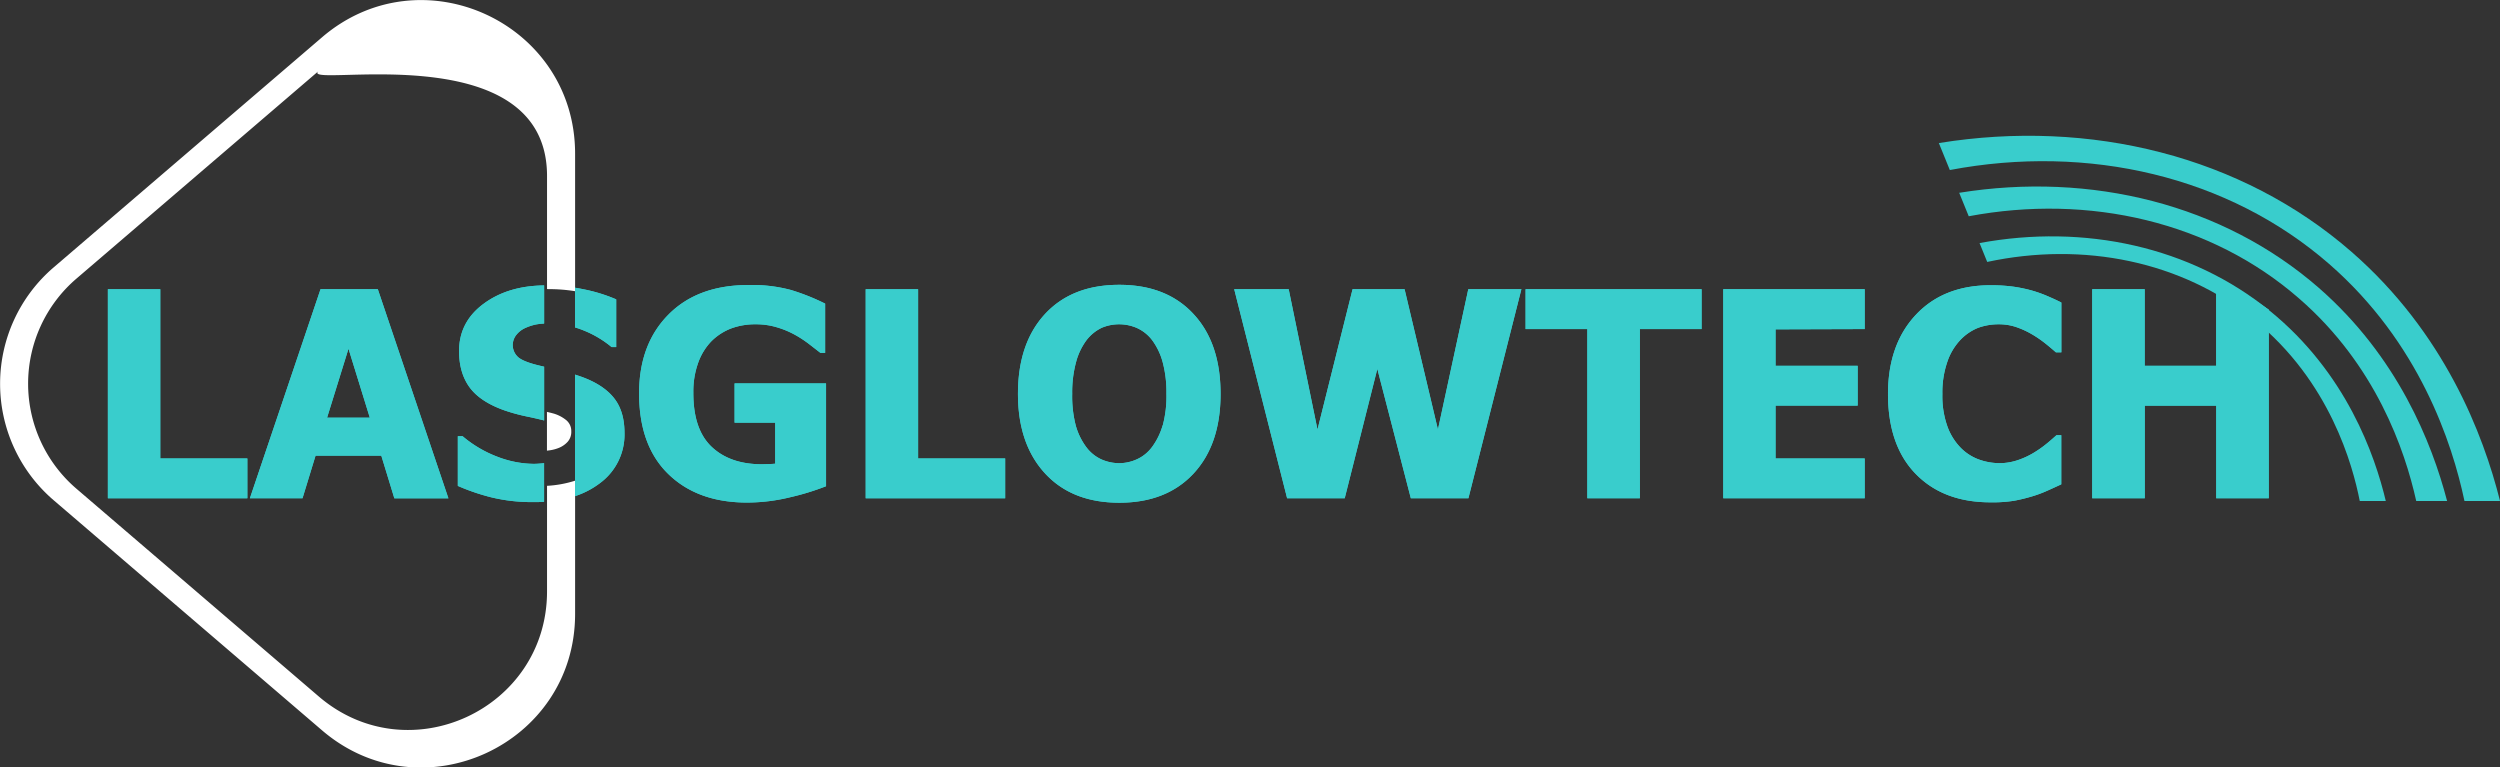 <svg id="ae45e00a-b11f-4e4b-a8f1-df0fa5869e30" data-name="Layer 1" xmlns="http://www.w3.org/2000/svg" viewBox="0 0 890.71 273.42"><rect x="0" y="0" width="890.71" height="273.42" fill="#333333" stroke="none"/><defs><style>.f428edc1-3496-435f-9e67-29901417c90c{fill:#ffffff;}.a73ba871-320c-446d-9fbd-29b6133ac097{fill:#39CDCC;}</style></defs><path class="f428edc1-3496-435f-9e67-29901417c90c" d="M323.09,154.18a12.71,12.71,0,0,0-4.77-2.31c-.61-.17-1.25-.31-1.88-.46v13.82l.58-.08a13.85,13.85,0,0,0,3.86-1,8.54,8.54,0,0,0,3-2.16,5.32,5.32,0,0,0,1.23-3.67A5,5,0,0,0,323.09,154.18Zm0,0a12.71,12.71,0,0,0-4.77-2.31c-.61-.17-1.25-.31-1.88-.46v13.82l.58-.08a13.85,13.85,0,0,0,3.86-1,8.54,8.54,0,0,0,3-2.16,5.32,5.32,0,0,0,1.23-3.67A5,5,0,0,0,323.09,154.18Zm-6-46.51a59,59,0,0,1,9.38.74v-49c0-46.68-54.74-71.83-90.16-41.47l-95.64,82a54.62,54.62,0,0,0,0,82.93l95.64,82c35.42,30.36,90.16,5.21,90.16-41.47V175.92a39.7,39.7,0,0,1-10,1.83v37.59c0,42.12-49.38,64.85-81.35,37.44l-86.32-74a49.29,49.29,0,0,1,0-74.85l86.32-74c-7.77,6.67,81.35-13.92,81.35,37.44v40.28Zm6,46.51a12.71,12.71,0,0,0-4.77-2.31c-.61-.17-1.25-.31-1.88-.46v13.82l.58-.08a13.85,13.85,0,0,0,3.86-1,8.54,8.54,0,0,0,3-2.16,5.32,5.32,0,0,0,1.23-3.67A5,5,0,0,0,323.09,154.18Zm0,0a12.71,12.71,0,0,0-4.77-2.31c-.61-.17-1.25-.31-1.88-.46v13.82l.58-.08a13.85,13.85,0,0,0,3.86-1,8.54,8.54,0,0,0,3-2.16,5.32,5.32,0,0,0,1.23-3.67A5,5,0,0,0,323.09,154.18Z" transform="translate(-121.57 -4.66)"/><path class="a73ba871-320c-446d-9fbd-29b6133ac097" d="M178.68,168V107.7H160v74.49H209.7V168Z" transform="translate(-121.57 -4.66)"/><path class="a73ba871-320c-446d-9fbd-29b6133ac097" d="M256.18,107.7H235.77L210.6,182.19h18.75L234,167h23.42l4.65,15.21h19.26ZM238.1,153.48l7.63-24.57,7.6,24.57Z" transform="translate(-121.57 -4.66)"/><path class="a73ba871-320c-446d-9fbd-29b6133ac097" d="M308.56,121.59a17.93,17.93,0,0,1,4.09-1.35,27.64,27.64,0,0,1,2.79-.31V106.35q-12.81.15-21.43,6.47-8.89,6.48-8.88,16.93,0,7.77,3.75,12.91c2.52,3.44,6.64,6.16,12.42,8.21a66.17,66.17,0,0,0,8.08,2.2c2.11.43,4.13.9,6.06,1.39v-19.1l-1.33-.31c-3.87-.9-6.48-1.9-7.83-3a5.82,5.82,0,0,1-.76-8.05A8.38,8.38,0,0,1,308.56,121.59Zm3.29,48.34a37.05,37.05,0,0,1-13.11-2.56,42.36,42.36,0,0,1-12.36-7.3h-1.7v17.71a75.39,75.39,0,0,0,12.05,4.1,61.14,61.14,0,0,0,15,1.66c1.27,0,2.5,0,3.69-.1V169.67A34.61,34.61,0,0,1,311.85,169.93Zm28.45-23.48q-3.78-4.74-11.54-7.54c-.78-.27-1.56-.54-2.32-.78v43.3a30,30,0,0,0,8.9-4.65,21.46,21.46,0,0,0,8.73-17.85Q344.07,151.15,340.3,146.45Zm-28.45,23.48a37.05,37.05,0,0,1-13.11-2.56,42.36,42.36,0,0,1-12.36-7.3h-1.7v17.71a75.39,75.39,0,0,0,12.05,4.1,61.14,61.14,0,0,0,15,1.66c1.27,0,2.5,0,3.69-.1V169.67A34.61,34.61,0,0,1,311.85,169.93Zm17.48-62.23c-1-.21-1.92-.37-2.89-.53v14.15a30.11,30.11,0,0,1,2.89,1,37.11,37.11,0,0,1,10.15,6h1.64v-17A57.54,57.54,0,0,0,329.33,107.7Zm-44.2,22q0,7.77,3.75,12.91c2.52,3.44,6.64,6.16,12.42,8.21a66.17,66.17,0,0,0,8.08,2.2c2.11.43,4.13.9,6.06,1.39v-19.1l-1.33-.31c-3.87-.9-6.48-1.9-7.83-3a5.82,5.82,0,0,1-.76-8.05,8.38,8.38,0,0,1,3-2.38,17.93,17.93,0,0,1,4.09-1.35,27.64,27.64,0,0,1,2.79-.31V106.35q-12.81.15-21.43,6.47Q285.12,119.3,285.13,129.75Z" transform="translate(-121.57 -4.66)"/><path class="a73ba871-320c-446d-9fbd-29b6133ac097" d="M383.29,141.26v14h14.47v14.61c-.68.06-1.46.12-2.36.14s-1.68.06-2.36.06q-11.34,0-17.91-6.21t-6.53-19.26a30.23,30.23,0,0,1,1.72-10.69,21.41,21.41,0,0,1,4.67-7.63,20.35,20.35,0,0,1,7.05-4.59,24.53,24.53,0,0,1,8.77-1.49,25.71,25.71,0,0,1,7.77,1.14,31.71,31.71,0,0,1,6.47,2.75,40.19,40.19,0,0,1,4.94,3.28l3.87,3h1.7V112.84A78.67,78.67,0,0,0,403.45,108a53.31,53.31,0,0,0-15.2-1.79q-18.11,0-28.55,10.56t-10.43,28.07q0,18.6,10.43,28.73t28,10.14a65,65,0,0,0,15.44-1.9,89.38,89.38,0,0,0,12.74-3.92V141.26Z" transform="translate(-121.57 -4.66)"/><path class="a73ba871-320c-446d-9fbd-29b6133ac097" d="M448.68,168V107.7H430v74.49H479.7V168Z" transform="translate(-121.57 -4.66)"/><path class="a73ba871-320c-446d-9fbd-29b6133ac097" d="M546.79,116.53q-9.64-10.4-26.47-10.39t-26.46,10.43Q484.25,127,484.25,145q0,17.81,9.61,28.28t26.46,10.49q16.81,0,26.47-10.37t9.65-28.4Q556.44,126.89,546.79,116.53Zm-11,39.71a24.33,24.33,0,0,1-3.69,7.58,13.88,13.88,0,0,1-5.37,4.43,15.34,15.34,0,0,1-6.39,1.44,15.83,15.83,0,0,1-6.31-1.34,13.93,13.93,0,0,1-5.45-4.42,23.32,23.32,0,0,1-3.71-7.58A41.35,41.35,0,0,1,503.58,145,41.1,41.1,0,0,1,505,133.5a23,23,0,0,1,3.73-7.71,15.15,15.15,0,0,1,5.41-4.36,15.95,15.95,0,0,1,12.52.1,14.15,14.15,0,0,1,5.43,4.36,23.44,23.44,0,0,1,3.69,7.69,41.21,41.21,0,0,1,1.37,11.33A39.92,39.92,0,0,1,535.83,156.24Z" transform="translate(-121.57 -4.66)"/><path class="a73ba871-320c-446d-9fbd-29b6133ac097" d="M644.7,107.7l-10.82,50L622,107.7H603.47l-12.5,50-10.26-50H561.3l18.85,74.49h20.52l11.62-46.09,11.94,46.09h20.51l18.88-74.49Z" transform="translate(-121.57 -4.66)"/><path class="a73ba871-320c-446d-9fbd-29b6133ac097" d="M665.11,107.7v14.2h22v60.29h18.71V121.9h22V107.7Z" transform="translate(-121.57 -4.66)"/><path class="a73ba871-320c-446d-9fbd-29b6133ac097" d="M785.93,121.9V107.7H735.54v74.49h50.39V168H754.17V149.17h29.26V135H754.17v-13Z" transform="translate(-121.57 -4.66)"/><path class="a73ba871-320c-446d-9fbd-29b6133ac097" d="M819.91,125.89a17.94,17.94,0,0,1,6.41-4.42,21.2,21.2,0,0,1,7.44-1.27,19.1,19.1,0,0,1,6.52,1.12,31.27,31.27,0,0,1,5.73,2.73,41.31,41.31,0,0,1,4.66,3.28q2.05,1.67,3.4,2.87H856V112.45c-1.23-.63-2.84-1.39-4.85-2.25a45.17,45.17,0,0,0-5.56-2,52.4,52.4,0,0,0-6.8-1.42,60.29,60.29,0,0,0-8-.49q-16.75,0-26.64,10.54T794.23,145q0,18.36,9.86,28.49t26.62,10.14a49.53,49.53,0,0,0,8.4-.55,61.43,61.43,0,0,0,6.56-1.6,43.6,43.6,0,0,0,5.55-2.09c1.8-.8,3.38-1.54,4.75-2.17v-17.5h-1.7c-.94.82-2,1.78-3.3,2.84a38.82,38.82,0,0,1-4.4,3.16,28.2,28.2,0,0,1-5.66,2.73,20.31,20.31,0,0,1-7,1.23,21.82,21.82,0,0,1-7.13-1.25,17.58,17.58,0,0,1-6.47-4.06,21.14,21.14,0,0,1-4.86-7.65,32.12,32.12,0,0,1-1.84-11.68,33.28,33.28,0,0,1,1.76-11.45A21.09,21.09,0,0,1,819.91,125.89Z" transform="translate(-121.57 -4.66)"/><path class="a73ba871-320c-446d-9fbd-29b6133ac097" d="M918.43,107.7h-7.27V135H885.69V107.7H867v74.49h18.71v-33h25.47v33h18.71V115C926.13,112.41,922.3,110,918.43,107.7Z" transform="translate(-121.57 -4.66)"/><path class="a73ba871-320c-446d-9fbd-29b6133ac097" d="M178.68,168V107.7H160v74.49H209.7V168Z" transform="translate(-121.57 -4.66)"/><path class="a73ba871-320c-446d-9fbd-29b6133ac097" d="M256.18,107.7H235.77L210.6,182.19h18.75L234,167h23.42l4.65,15.21h19.26ZM238.1,153.48l7.63-24.57,7.6,24.57Z" transform="translate(-121.57 -4.66)"/><path class="a73ba871-320c-446d-9fbd-29b6133ac097" d="M308.56,121.59a17.93,17.93,0,0,1,4.09-1.35,27.64,27.64,0,0,1,2.79-.31V106.35q-12.81.15-21.43,6.47-8.89,6.48-8.88,16.93,0,7.77,3.75,12.91c2.52,3.44,6.64,6.16,12.42,8.21a66.17,66.17,0,0,0,8.08,2.2c2.11.43,4.13.9,6.06,1.39v-19.1l-1.33-.31c-3.87-.9-6.48-1.9-7.83-3a5.82,5.82,0,0,1-.76-8.05A8.38,8.38,0,0,1,308.56,121.59Zm3.29,48.34a37.05,37.05,0,0,1-13.11-2.56,42.36,42.36,0,0,1-12.36-7.3h-1.7v17.71a75.39,75.39,0,0,0,12.05,4.1,61.14,61.14,0,0,0,15,1.66c1.27,0,2.5,0,3.69-.1V169.67A34.61,34.61,0,0,1,311.85,169.93Zm28.45-23.48q-3.78-4.74-11.54-7.54c-.78-.27-1.56-.54-2.32-.78v43.3a30,30,0,0,0,8.9-4.65,21.46,21.46,0,0,0,8.73-17.85Q344.07,151.15,340.3,146.45Zm-28.45,23.48a37.05,37.05,0,0,1-13.11-2.56,42.36,42.36,0,0,1-12.36-7.3h-1.7v17.71a75.39,75.39,0,0,0,12.05,4.1,61.14,61.14,0,0,0,15,1.66c1.27,0,2.5,0,3.69-.1V169.67A34.61,34.61,0,0,1,311.85,169.93Zm17.48-62.23c-1-.21-1.92-.37-2.89-.53v14.15a30.11,30.11,0,0,1,2.89,1,37.11,37.11,0,0,1,10.15,6h1.64v-17A57.54,57.54,0,0,0,329.33,107.7Zm-44.2,22q0,7.77,3.75,12.91c2.52,3.44,6.64,6.16,12.42,8.21a66.17,66.17,0,0,0,8.08,2.2c2.11.43,4.13.9,6.06,1.39v-19.1l-1.33-.31c-3.87-.9-6.48-1.9-7.83-3a5.82,5.82,0,0,1-.76-8.05,8.38,8.38,0,0,1,3-2.38,17.93,17.93,0,0,1,4.09-1.35,27.64,27.64,0,0,1,2.79-.31V106.35q-12.81.15-21.43,6.47Q285.12,119.3,285.13,129.75Z" transform="translate(-121.57 -4.66)"/><path class="a73ba871-320c-446d-9fbd-29b6133ac097" d="M383.29,141.26v14h14.47v14.61c-.68.06-1.46.12-2.36.14s-1.68.06-2.36.06q-11.34,0-17.91-6.21t-6.53-19.26a30.23,30.23,0,0,1,1.72-10.69,21.41,21.41,0,0,1,4.67-7.63,20.35,20.35,0,0,1,7.05-4.59,24.53,24.53,0,0,1,8.77-1.49,25.71,25.71,0,0,1,7.77,1.14,31.71,31.71,0,0,1,6.47,2.75,40.19,40.19,0,0,1,4.94,3.28l3.87,3h1.7V112.84A78.67,78.67,0,0,0,403.45,108a53.31,53.31,0,0,0-15.2-1.79q-18.11,0-28.55,10.56t-10.43,28.07q0,18.6,10.43,28.73t28,10.14a65,65,0,0,0,15.44-1.9,89.38,89.38,0,0,0,12.74-3.92V141.26Z" transform="translate(-121.57 -4.66)"/><path class="a73ba871-320c-446d-9fbd-29b6133ac097" d="M448.68,168V107.7H430v74.49H479.7V168Z" transform="translate(-121.57 -4.66)"/><path class="a73ba871-320c-446d-9fbd-29b6133ac097" d="M546.79,116.53q-9.64-10.4-26.47-10.39t-26.46,10.43Q484.25,127,484.25,145q0,17.81,9.61,28.28t26.46,10.49q16.81,0,26.47-10.37t9.65-28.4Q556.44,126.89,546.79,116.53Zm-11,39.71a24.33,24.33,0,0,1-3.69,7.58,13.88,13.88,0,0,1-5.37,4.43,15.34,15.34,0,0,1-6.39,1.44,15.83,15.83,0,0,1-6.31-1.34,13.93,13.93,0,0,1-5.45-4.42,23.32,23.32,0,0,1-3.71-7.58A41.35,41.35,0,0,1,503.58,145,41.1,41.1,0,0,1,505,133.5a23,23,0,0,1,3.73-7.71,15.15,15.15,0,0,1,5.41-4.36,15.95,15.95,0,0,1,12.52.1,14.15,14.15,0,0,1,5.43,4.36,23.44,23.44,0,0,1,3.69,7.69,41.21,41.21,0,0,1,1.37,11.33A39.92,39.92,0,0,1,535.83,156.24Z" transform="translate(-121.57 -4.66)"/><path class="a73ba871-320c-446d-9fbd-29b6133ac097" d="M644.7,107.7l-10.82,50L622,107.7H603.47l-12.5,50-10.26-50H561.3l18.85,74.49h20.52l11.62-46.09,11.94,46.09h20.51l18.88-74.49Z" transform="translate(-121.57 -4.66)"/><path class="a73ba871-320c-446d-9fbd-29b6133ac097" d="M665.11,107.7v14.2h22v60.29h18.71V121.9h22V107.7Z" transform="translate(-121.57 -4.66)"/><path class="a73ba871-320c-446d-9fbd-29b6133ac097" d="M785.93,121.9V107.7H735.54v74.49h50.39V168H754.17V149.17h29.26V135H754.17v-13Z" transform="translate(-121.57 -4.66)"/><path class="a73ba871-320c-446d-9fbd-29b6133ac097" d="M819.91,125.89a17.94,17.94,0,0,1,6.41-4.42,21.2,21.2,0,0,1,7.44-1.27,19.1,19.1,0,0,1,6.52,1.12,31.27,31.27,0,0,1,5.73,2.73,41.31,41.31,0,0,1,4.66,3.28q2.05,1.67,3.4,2.87H856V112.45c-1.23-.63-2.84-1.39-4.85-2.25a45.17,45.17,0,0,0-5.56-2,52.4,52.4,0,0,0-6.8-1.42,60.29,60.29,0,0,0-8-.49q-16.75,0-26.64,10.54T794.23,145q0,18.36,9.86,28.49t26.62,10.14a49.53,49.53,0,0,0,8.4-.55,61.43,61.43,0,0,0,6.56-1.6,43.6,43.6,0,0,0,5.55-2.09c1.8-.8,3.38-1.54,4.75-2.17v-17.5h-1.7c-.94.82-2,1.78-3.3,2.84a38.82,38.82,0,0,1-4.4,3.16,28.2,28.2,0,0,1-5.66,2.73,20.31,20.31,0,0,1-7,1.23,21.82,21.82,0,0,1-7.13-1.25,17.58,17.58,0,0,1-6.47-4.06,21.14,21.14,0,0,1-4.86-7.65,32.12,32.12,0,0,1-1.84-11.68,33.28,33.28,0,0,1,1.76-11.45A21.09,21.09,0,0,1,819.91,125.89Z" transform="translate(-121.57 -4.66)"/><path class="a73ba871-320c-446d-9fbd-29b6133ac097" d="M918.43,107.7h-7.27V135H885.69V107.7H867v74.49h18.71v-33h25.47v33h18.71V115C926.13,112.41,922.3,110,918.43,107.7Z" transform="translate(-121.57 -4.66)"/><path class="a73ba871-320c-446d-9fbd-29b6133ac097" d="M993.43,183.15h-11C978.37,164.89,968,134.71,940.69,111,909.48,83.76,866,73.62,823,81.71l-3.4-8.36c47-7.56,94,4.14,128.07,33.82C975.81,131.73,988,162.37,993.43,183.15Z" transform="translate(-121.57 -4.66)"/><path class="a73ba871-320c-446d-9fbd-29b6133ac097" d="M1012.29,183.15H999.62c-4.38-20.7-16.08-56.46-48.22-84.45-35.84-31.21-85.69-42.83-135.14-33.46l-3.91-9.61c53.95-8.73,107.89,4.67,147,38.73C992.43,123.19,1006.32,159.32,1012.29,183.15Z" transform="translate(-121.57 -4.66)"/><path class="a73ba871-320c-446d-9fbd-29b6133ac097" d="M971.59,183.15h-9.28c-2.48-12.64-10.56-42.58-37.61-64.51-25.8-20.92-60.8-28-95.12-20.66l-2.73-6.72c37.44-6.94,75.25,1.29,103.37,24.1C957.59,137.55,967.74,167,971.59,183.15Z" transform="translate(-121.57 -4.66)"/></svg>